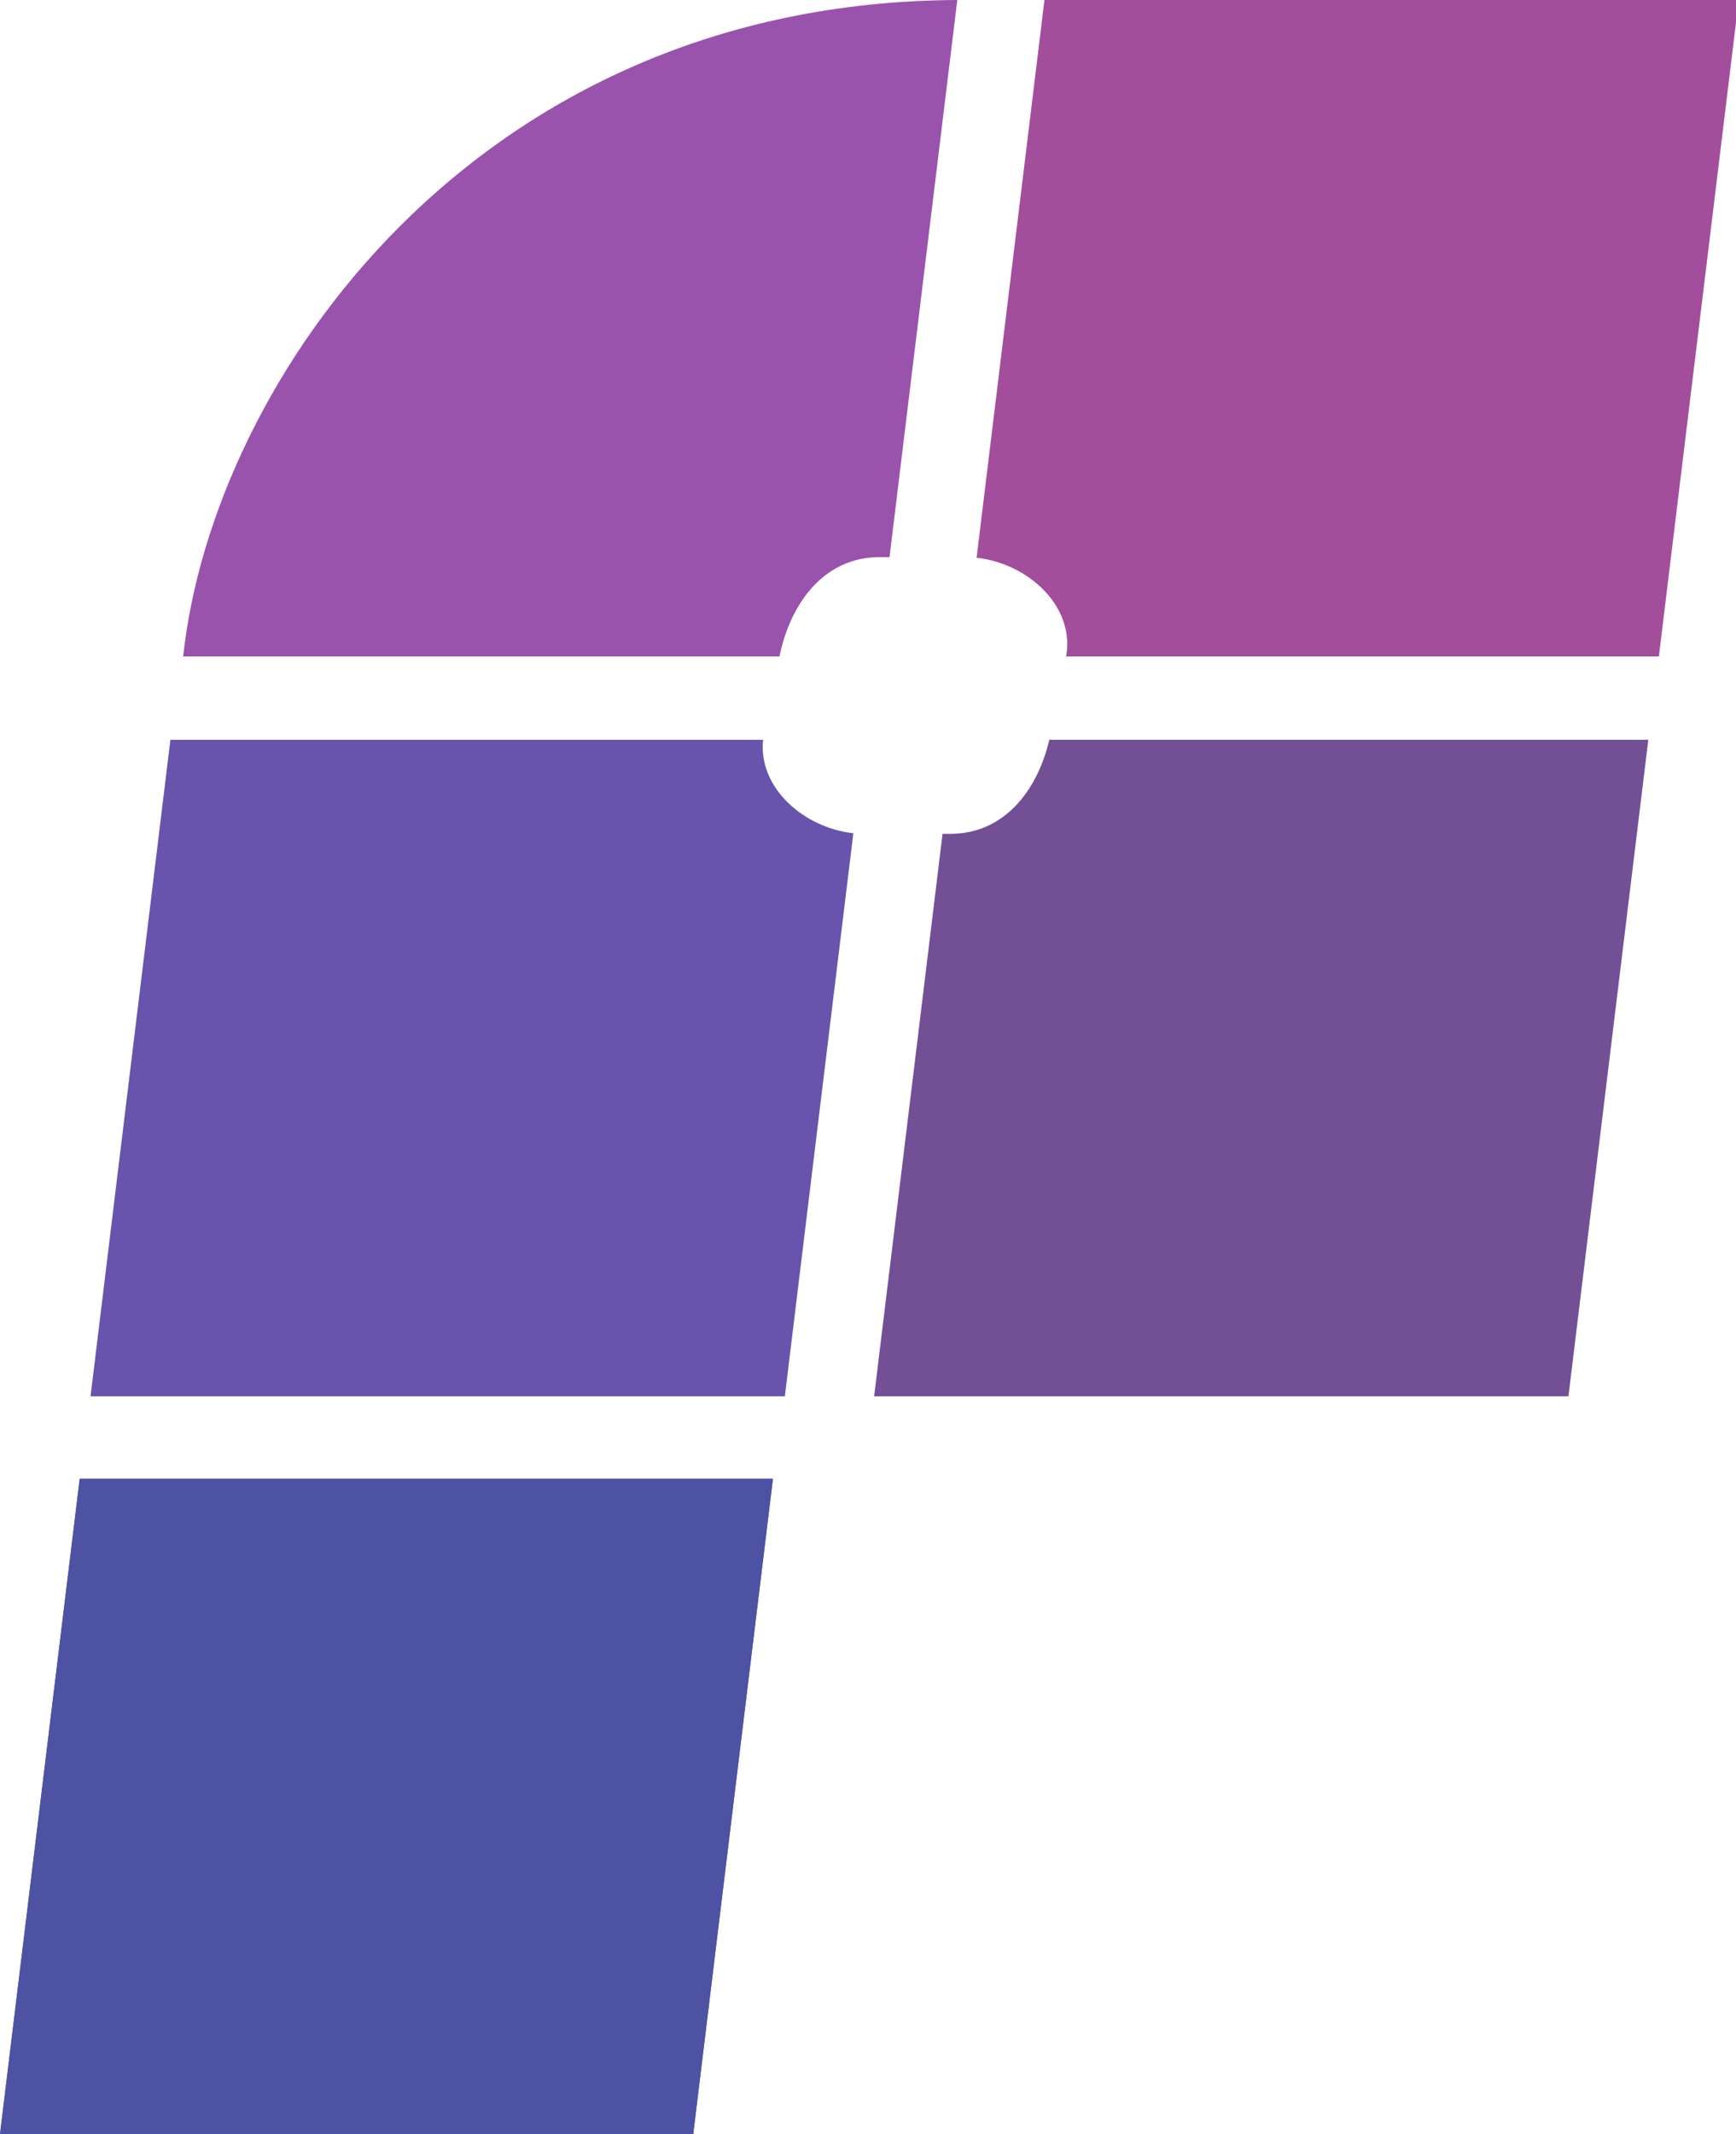<?xml version="1.0" encoding="UTF-8" standalone="no"?>
<!-- Created with Inkscape (http://www.inkscape.org/) -->

<svg
   width="34.566mm"
   height="42.479mm"
   viewBox="0 0 34.566 42.479"
   version="1.1"
   id="svg1042"
   inkscape:version="1.1.2 (0a00cf5339, 2022-02-04)"
   sodipodi:docname="fpm-logo-color.svg"
   xmlns:inkscape="http://www.inkscape.org/namespaces/inkscape"
   xmlns:sodipodi="http://sodipodi.sourceforge.net/DTD/sodipodi-0.dtd"
   xmlns="http://www.w3.org/2000/svg"
   xmlns:svg="http://www.w3.org/2000/svg">
  <sodipodi:namedview
     id="namedview1044"
     pagecolor="#ffffff"
     bordercolor="#666666"
     borderopacity="1.0"
     inkscape:pageshadow="2"
     inkscape:pageopacity="0.0"
     inkscape:pagecheckerboard="0"
     inkscape:document-units="mm"
     showgrid="false"
     inkscape:zoom="1.0176954"
     inkscape:cx="244.67046"
     inkscape:cy="173.43107"
     inkscape:window-width="1920"
     inkscape:window-height="1020"
     inkscape:window-x="0"
     inkscape:window-y="32"
     inkscape:window-maximized="1"
     inkscape:current-layer="layer1" />
  <defs
     id="defs1039" />
  <g
     inkscape:label="Layer 1"
     inkscape:groupmode="layer"
     id="layer1"
     transform="translate(83.069,-28.411)">
    <path
       id="rect1170"
       style="fill:#4e52a3;fill-opacity:1;stroke-width:0.396;stroke-linecap:round"
       d="m -81.482,57.844 h 13.803 l -1.587,13.045 h -13.803 z"
       sodipodi:nodetypes="ccccc" />
    <path
       id="path1495"
       style="fill:#6853ad;fill-opacity:1;stroke-width:1.498;stroke-linecap:round"
       d="M 12.803 55.566 L 6.803 104.873 L 58.971 104.873 L 64.117 62.584 C 60.403 62.177 56.958 59.177 57.336 55.566 L 12.803 55.566 z "
       transform="matrix(0.265,0,0,0.265,-83.069,28.411)" />
    <path
       id="path1497"
       style="fill:#734f96;fill-opacity:1;stroke-width:1.498;stroke-linecap:round"
       d="M 78.84 55.566 C 78.829 55.61 78.821 55.654 78.811 55.697 C 78.791 55.774 78.772 55.851 78.752 55.928 C 78.75 55.934 78.748 55.941 78.746 55.947 C 78.699 56.123 78.649 56.297 78.596 56.469 C 78.58 56.521 78.564 56.573 78.547 56.625 C 78.545 56.629 78.544 56.634 78.543 56.639 C 78.486 56.812 78.425 56.982 78.361 57.15 C 78.324 57.249 78.287 57.347 78.248 57.443 C 78.192 57.581 78.133 57.717 78.072 57.852 C 78.032 57.941 77.992 58.029 77.949 58.117 C 77.87 58.282 77.786 58.445 77.699 58.604 C 77.696 58.609 77.694 58.615 77.691 58.621 C 77.674 58.653 77.655 58.685 77.637 58.717 C 77.533 58.9 77.426 59.08 77.312 59.254 C 77.304 59.268 77.294 59.281 77.285 59.295 C 77.165 59.477 77.041 59.654 76.91 59.824 C 76.891 59.849 76.871 59.874 76.852 59.898 C 76.726 60.058 76.596 60.213 76.461 60.361 C 76.44 60.385 76.418 60.407 76.396 60.43 C 76.263 60.573 76.124 60.712 75.98 60.844 C 75.953 60.869 75.925 60.895 75.896 60.92 C 75.748 61.052 75.595 61.178 75.438 61.297 C 75.417 61.313 75.396 61.328 75.375 61.344 C 75.217 61.46 75.054 61.568 74.887 61.67 C 74.857 61.688 74.827 61.709 74.797 61.727 C 74.615 61.834 74.427 61.932 74.234 62.021 C 74.228 62.024 74.223 62.028 74.217 62.031 C 74.013 62.125 73.804 62.208 73.588 62.281 C 73.581 62.284 73.573 62.285 73.566 62.287 C 73.353 62.358 73.132 62.419 72.906 62.469 C 72.894 62.471 72.882 62.474 72.869 62.477 C 72.638 62.526 72.401 62.564 72.158 62.59 C 71.909 62.616 71.654 62.631 71.393 62.631 L 70.82 62.631 L 65.68 104.873 L 117.848 104.873 L 123.848 55.566 L 78.84 55.566 z "
       transform="matrix(0.265,0,0,0.265,-83.069,28.411)" />
    <path
       id="path1499"
       style="fill:#a34e9c;fill-opacity:1;stroke-width:1.498;stroke-linecap:round"
       d="M 78.477 0 L 73.379 41.891 C 73.616 41.917 73.852 41.953 74.086 42 C 74.089 42.001 74.092 42.001 74.096 42.002 C 74.097 42.002 74.098 42.002 74.1 42.002 C 74.335 42.049 74.57 42.108 74.801 42.176 C 75.032 42.243 75.26 42.32 75.484 42.406 C 75.486 42.407 75.487 42.408 75.488 42.408 C 75.49 42.409 75.491 42.41 75.492 42.41 C 75.707 42.493 75.918 42.584 76.125 42.684 C 76.133 42.688 76.142 42.691 76.15 42.695 C 76.155 42.698 76.159 42.701 76.164 42.703 C 76.375 42.806 76.581 42.916 76.781 43.035 C 76.98 43.153 77.173 43.277 77.359 43.41 C 77.366 43.415 77.372 43.419 77.379 43.424 C 77.385 43.428 77.39 43.433 77.396 43.438 C 77.582 43.571 77.762 43.712 77.934 43.859 C 78.111 44.012 78.281 44.172 78.441 44.338 C 78.445 44.341 78.448 44.344 78.451 44.348 C 78.606 44.508 78.753 44.673 78.891 44.846 C 78.893 44.848 78.894 44.851 78.896 44.854 C 78.899 44.856 78.9 44.859 78.902 44.861 C 79.042 45.038 79.171 45.221 79.291 45.408 C 79.534 45.788 79.734 46.19 79.883 46.609 C 79.957 46.819 80.018 47.034 80.066 47.252 C 80.21 47.907 80.23 48.597 80.102 49.307 L 124.643 49.307 L 130.643 0 L 78.477 0 z "
       transform="matrix(0.265,0,0,0.265,-83.069,28.411)" />
    <path
       id="path1501"
       style="fill:#9953ad;fill-opacity:1;stroke-width:1.498;stroke-linecap:round"
       d="M 71.928 0 C 35.71 0.164 15.985 28.585 13.762 49.307 L 58.562 49.307 C 58.604 49.108 58.65 48.912 58.699 48.717 C 58.709 48.678 58.719 48.64 58.729 48.602 C 58.781 48.401 58.837 48.202 58.898 48.006 C 58.915 47.952 58.932 47.897 58.949 47.844 C 58.952 47.835 58.954 47.827 58.957 47.818 C 59.014 47.645 59.077 47.474 59.141 47.305 C 59.164 47.244 59.185 47.183 59.209 47.123 C 59.21 47.119 59.213 47.114 59.215 47.109 C 59.286 46.929 59.362 46.752 59.441 46.578 C 59.463 46.531 59.486 46.483 59.508 46.436 C 59.509 46.433 59.51 46.429 59.512 46.426 C 59.592 46.257 59.676 46.092 59.764 45.93 C 59.791 45.878 59.819 45.826 59.848 45.775 C 59.852 45.768 59.855 45.761 59.859 45.754 C 59.942 45.607 60.03 45.463 60.119 45.322 C 60.153 45.268 60.188 45.213 60.223 45.16 C 60.231 45.147 60.241 45.134 60.25 45.121 C 60.352 44.968 60.458 44.819 60.568 44.674 C 60.587 44.65 60.605 44.625 60.623 44.602 C 60.628 44.596 60.632 44.59 60.637 44.584 C 60.754 44.435 60.875 44.29 61 44.15 C 61.029 44.118 61.058 44.084 61.088 44.053 C 61.088 44.053 61.09 44.051 61.09 44.051 C 61.226 43.904 61.368 43.765 61.514 43.631 C 61.533 43.613 61.551 43.594 61.57 43.576 C 61.574 43.573 61.578 43.57 61.582 43.566 C 61.742 43.423 61.907 43.286 62.078 43.158 C 62.082 43.155 62.086 43.153 62.09 43.15 C 62.269 43.017 62.455 42.892 62.646 42.777 C 62.653 42.774 62.66 42.769 62.666 42.766 C 62.671 42.763 62.676 42.759 62.682 42.756 C 62.869 42.645 63.061 42.543 63.26 42.451 C 63.264 42.449 63.269 42.447 63.273 42.445 C 63.279 42.443 63.284 42.44 63.289 42.438 C 63.49 42.346 63.697 42.265 63.91 42.193 C 63.914 42.192 63.918 42.189 63.922 42.188 C 63.926 42.186 63.931 42.185 63.936 42.184 C 64.149 42.113 64.369 42.053 64.594 42.004 C 64.602 42.002 64.61 42 64.619 41.998 C 64.845 41.95 65.075 41.912 65.312 41.887 C 65.323 41.886 65.332 41.884 65.342 41.883 C 65.345 41.882 65.348 41.883 65.352 41.883 C 65.595 41.858 65.846 41.844 66.102 41.844 L 66.836 41.844 L 71.928 0 z "
       transform="matrix(0.265,0,0,0.265,-83.069,28.411)" />
    <path
       id="path6080"
       style="fill:#4e52a3;fill-opacity:1;stroke-width:0.396;stroke-linecap:round"
       d="m -81.482,57.844 h 13.803 l -1.587,13.045 h -13.803 z"
       sodipodi:nodetypes="ccccc" />
  </g>
</svg>
